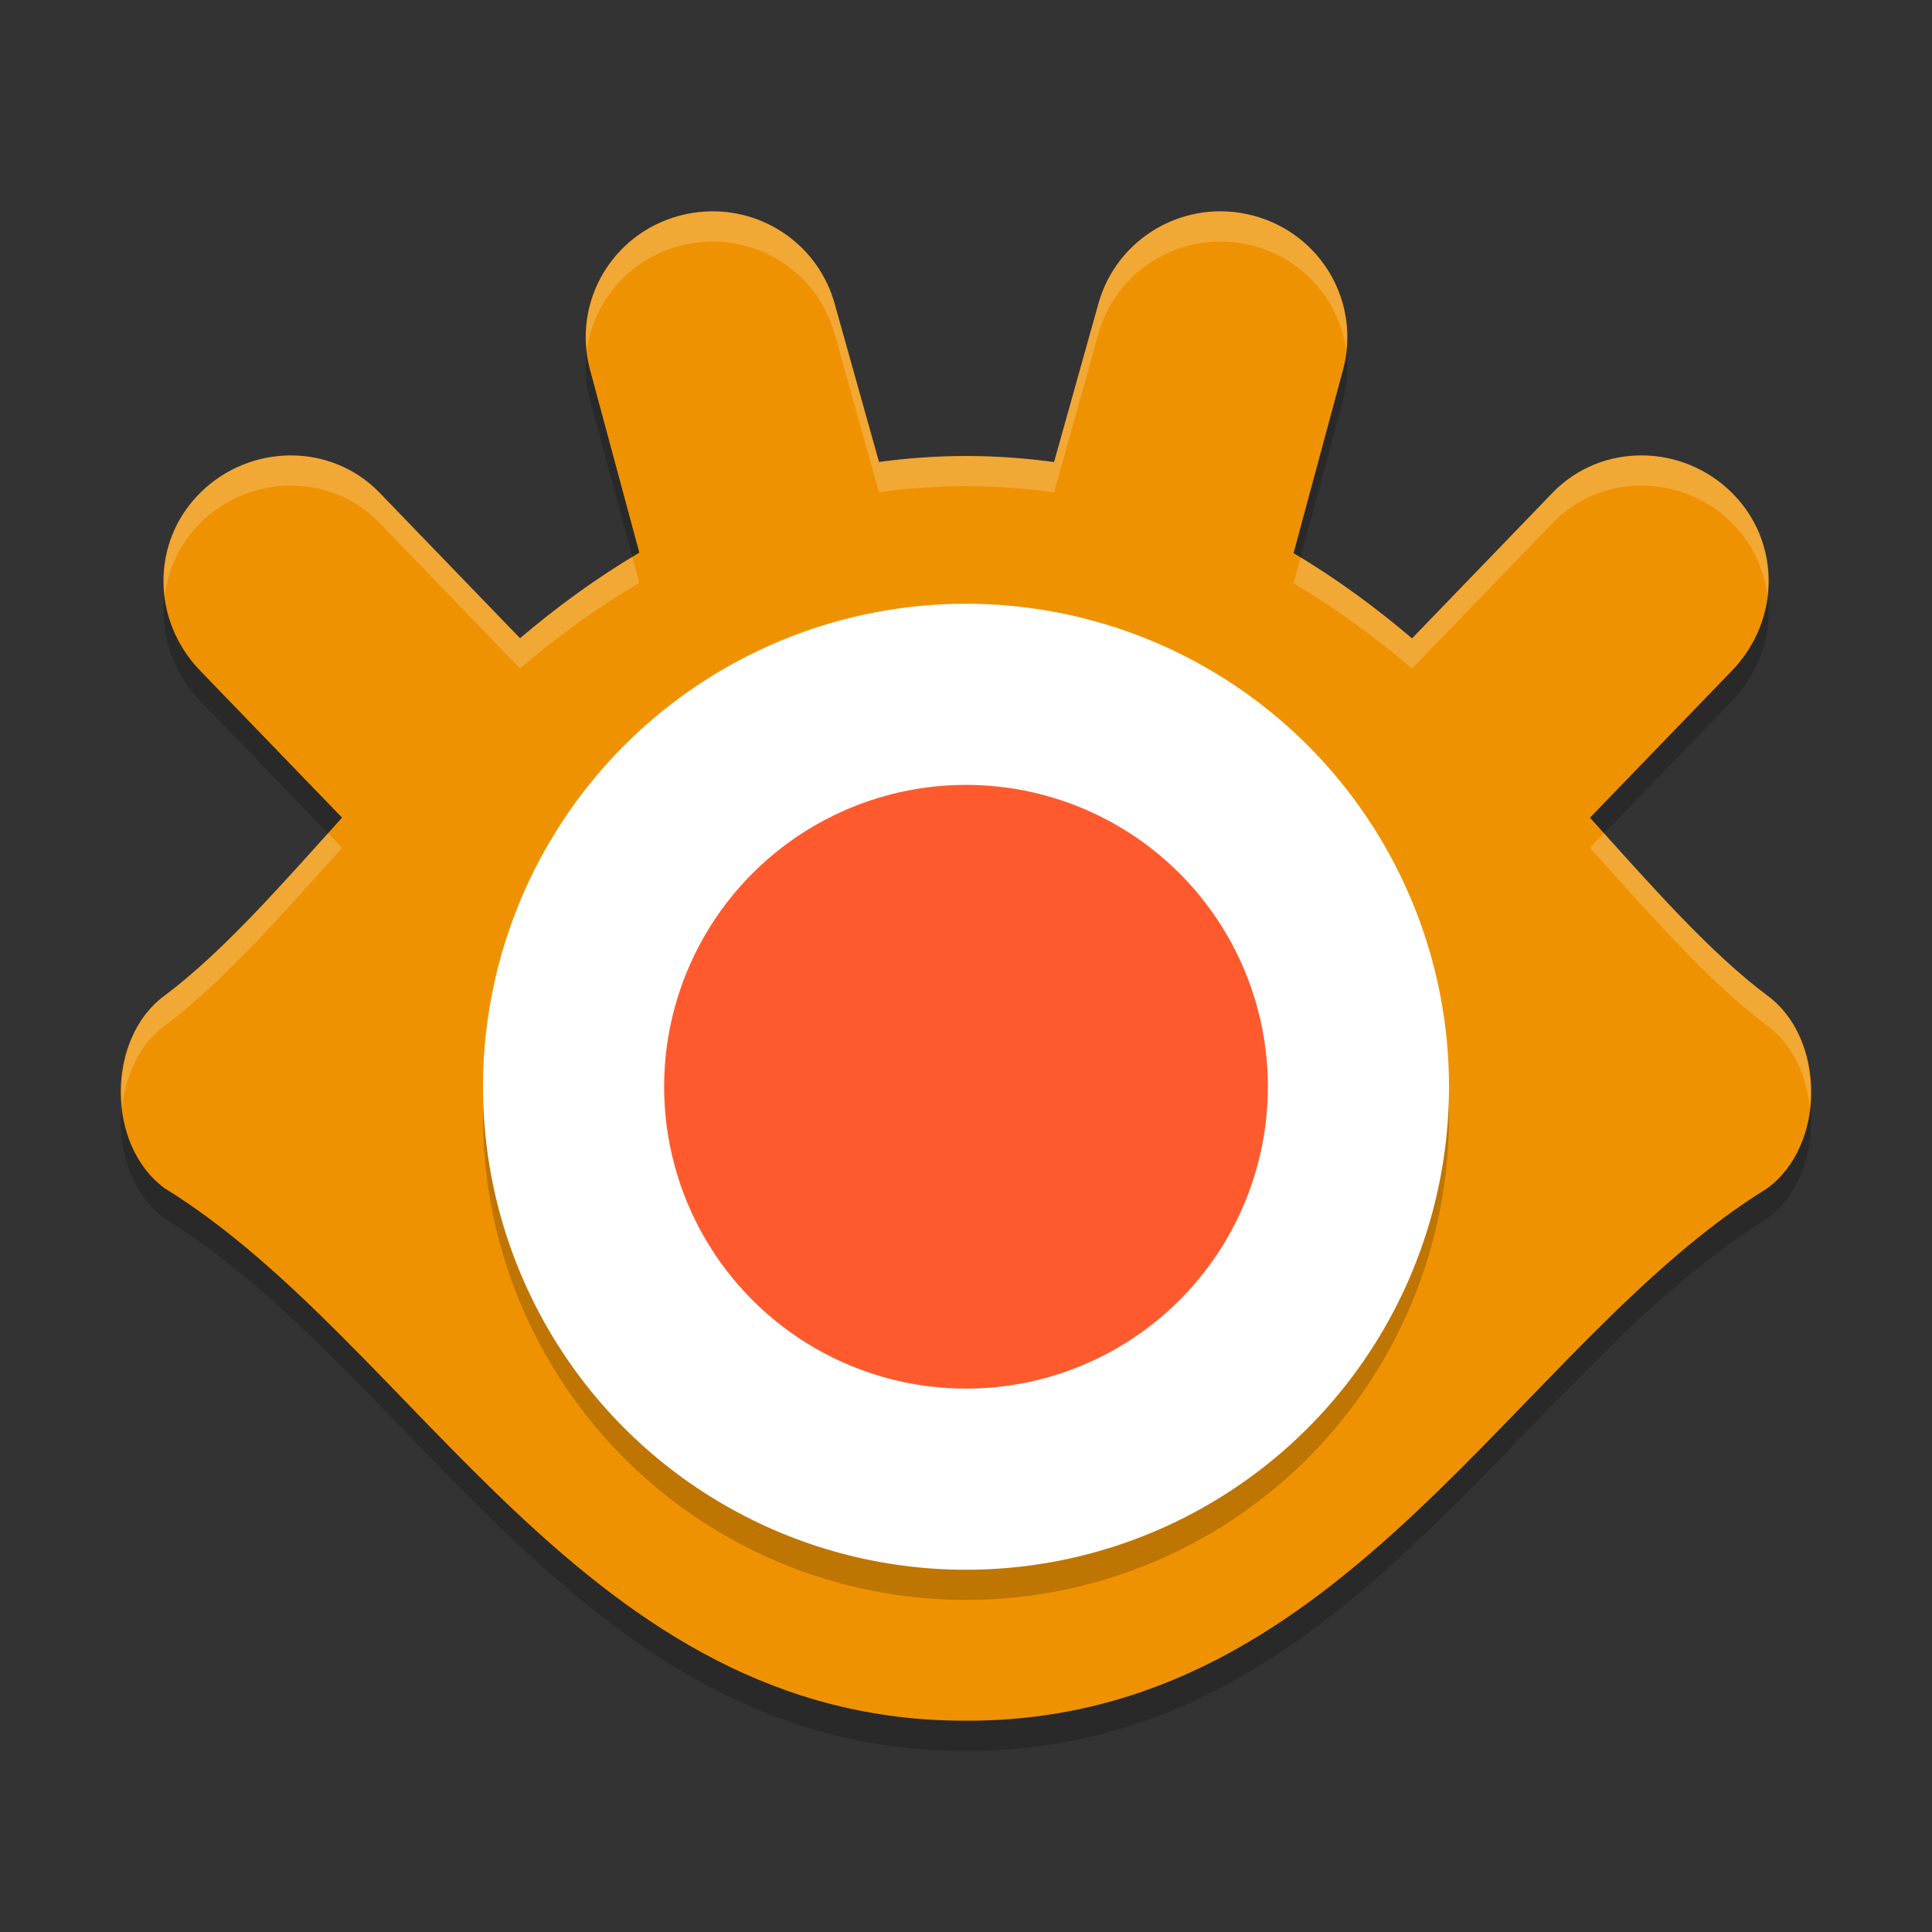 <svg height="64" viewBox="0 0 64 64" width="64" xmlns="http://www.w3.org/2000/svg"><rect x="0" y="0" width="64" height="64" fill="#333333" stroke="none"/><path d="m23.357 8.008c-.279.017-.561.061-.842.136-2.247.598-3.572 2.877-2.969 5.109l1.632 6.053c-1.416.837-2.729 1.798-3.951 2.837l-4.651-4.818c-1.61-1.668-4.296-1.633-5.942 0-1.645 1.633-1.61 4.228 0 5.896l4.697 4.864c-2.076 2.31-3.981 4.473-5.87 5.89-1.949 1.42-1.949 4.972 0 6.392 8.339 5.151 13.938 17.669 26.536 17.633h.005c12.597.036 18.197-12.482 26.536-17.633 1.949-1.42 1.949-4.972 0-6.392-1.888-1.417-3.792-3.578-5.868-5.888l4.7-4.867c1.61-1.668 1.645-4.262 0-5.896-1.645-1.633-4.329-1.668-5.939 0l-4.656 4.824c-1.215-1.033-2.517-1.992-3.924-2.826l1.638-6.069c.602-2.231-.722-4.511-2.969-5.109-2.247-.598-4.541.719-5.143 2.951l-1.46 5.212c-.934-.127-1.904-.201-2.917-.201h-.003c-1.0 0-1.956.074-2.879.198l-1.46-5.209c-.527-1.952-2.348-3.205-4.301-3.086z" opacity=".2"/><path d="m23.357 7.008c-.279.017-.561.061-.842.136-2.247.598-3.572 2.877-2.969 5.109l1.632 6.053c-1.416.837-2.729 1.798-3.951 2.837l-4.651-4.818c-1.61-1.668-4.296-1.633-5.942 0-1.645 1.633-1.61 4.228 0 5.896l4.697 4.864c-2.076 2.31-3.981 4.473-5.87 5.89-1.949 1.42-1.949 4.972 0 6.392 8.339 5.151 13.938 17.669 26.536 17.633h.005c12.597.036 18.197-12.482 26.536-17.633 1.949-1.42 1.949-4.972 0-6.392-1.888-1.417-3.792-3.578-5.868-5.888l4.7-4.867c1.61-1.668 1.645-4.262 0-5.896-1.645-1.633-4.329-1.668-5.939 0l-4.656 4.824c-1.215-1.033-2.517-1.992-3.924-2.826l1.638-6.069c.602-2.231-.722-4.511-2.969-5.109-2.247-.598-4.541.719-5.143 2.951l-1.46 5.212c-.934-.127-1.904-.201-2.917-.201h-.003c-1.0 0-1.956.074-2.879.198l-1.46-5.209c-.527-1.952-2.348-3.205-4.301-3.086z" fill="#ef9202"/><circle cx="32" cy="37" opacity=".2" r="16"/><circle cx="32" cy="36" fill="#fff" r="16"/><circle cx="32" cy="36" fill="#ff5a2e" r="10"/><path d="m23.357 7.008c-.279.017-.561.062-.842.137-2.03.54-3.292 2.452-3.076 4.461.221-1.614 1.388-3.012 3.076-3.461.281-.075.563-.12.842-.137 1.953-.118 3.774 1.134 4.301 3.086l1.459 5.209c.923-.124 1.881-.197 2.881-.197h.002c1.013 0 1.984.074 2.918.201l1.459-5.213c.602-2.231 2.897-3.547 5.145-2.949 1.688.449 2.853 1.847 3.074 3.461.216-2.009-1.044-3.921-3.074-4.461-2.247-.598-4.542.718-5.145 2.949l-1.459 5.213c-.934-.127-1.905-.201-2.918-.201h-.002c-1.0 0-1.957.073-2.881.197l-1.459-5.209c-.527-1.952-2.348-3.204-4.301-3.086zm-13.738 8.078c-1.078.004-2.162.422-2.984 1.238-.947.94-1.32 2.199-1.174 3.416.108-.881.486-1.733 1.174-2.416 1.645-1.633 4.331-1.668 5.941 0l4.65 4.818c1.222-1.038 2.535-1.999 3.951-2.836l-.23-.855c-1.327.804-2.566 1.711-3.721 2.691l-4.65-4.818c-.805-.834-1.879-1.243-2.957-1.238zm44.77 0c-1.078-.004-2.152.404-2.957 1.238l-4.656 4.824c-1.148-.975-2.376-1.881-3.693-2.682l-.23.855c1.406.834 2.709 1.794 3.924 2.826l4.656-4.824c1.61-1.668 4.294-1.633 5.939 0 .686.681 1.063 1.531 1.172 2.41.145-1.216-.226-2.471-1.172-3.41-.823-.817-1.905-1.234-2.982-1.238zm-43.523 12.516c-1.894 2.11-3.659 4.064-5.404 5.373-1.106.806-1.562 2.295-1.412 3.695.114-1.066.57-2.081 1.412-2.695 1.889-1.417 3.795-3.58 5.871-5.891zm42.271.002-.467.482c2.075 2.309 3.981 4.472 5.869 5.889.842.614 1.298 1.629 1.412 2.695.15-1.4-.306-2.889-1.412-3.695-1.744-1.309-3.509-3.262-5.402-5.371z" fill="#fff" opacity=".2"/></svg>